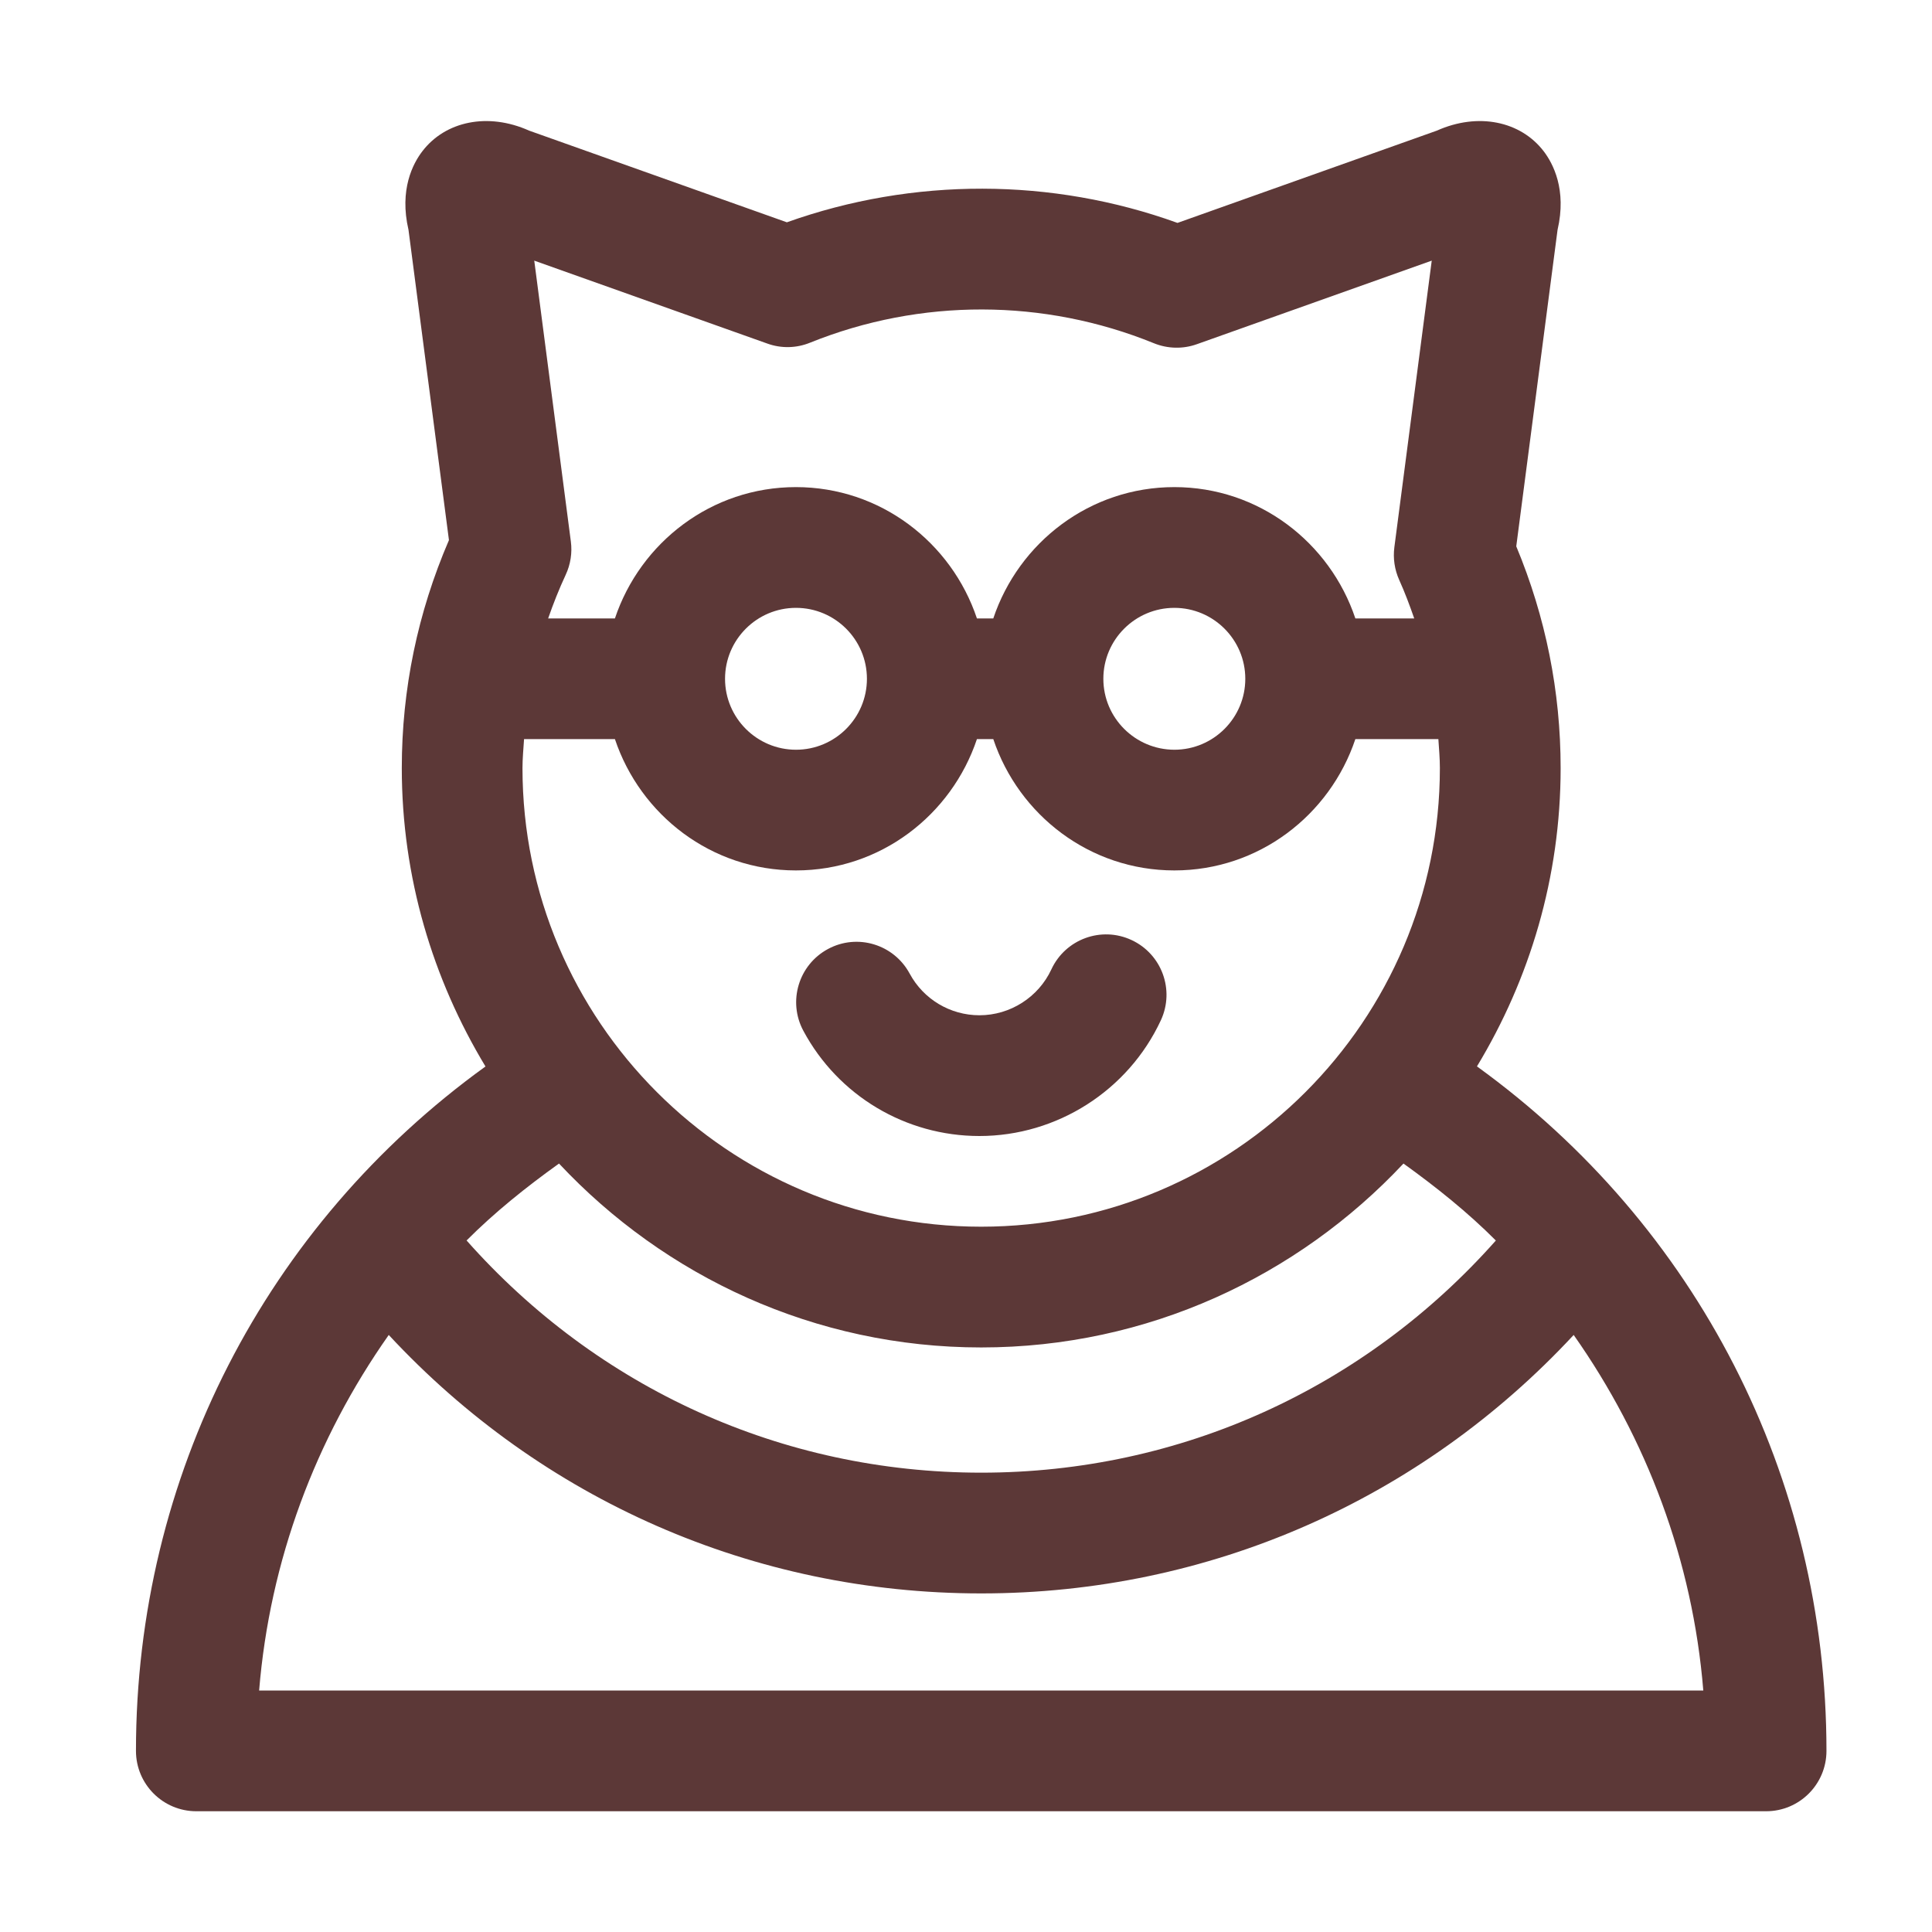 <svg xmlns="http://www.w3.org/2000/svg" width="32" height="32" enable-background="new 0 0 32 32" viewBox="0 0 32 32"><path fill="#5C3837" d="M24.463,17.663c0.874-1.445,1.386-3.133,1.386-4.942c0-1.266-0.247-2.5-0.735-3.672l0.684-5.242
		c0.155-0.667-0.075-1.099-0.229-1.301c-0.383-0.5-1.087-0.648-1.771-0.342l-4.295,1.528c-2.078-0.751-4.378-0.757-6.47-0.01
		L8.765,2.164C8.082,1.858,7.377,2.006,6.995,2.506C6.84,2.708,6.611,3.14,6.766,3.807l0.67,5.139
		c-0.519,1.204-0.781,2.472-0.781,3.775c0,1.809,0.513,3.497,1.386,4.943C4.399,20.295,2.252,24.459,2.252,29c0,0.553,0.448,1,1,1
		h26c0.552,0,1-0.447,1-1C30.252,24.46,28.105,20.296,24.463,17.663z M8.654,12.721c0-0.161,0.016-0.319,0.026-0.479h1.505
		c0.422,1.259,1.599,2.175,2.998,2.175s2.576-0.916,2.998-2.175h0.271c0.422,1.259,1.6,2.175,2.999,2.175
		c1.399,0,2.576-0.916,2.998-2.175h1.375c0.01,0.159,0.025,0.318,0.025,0.479c0,4.189-3.408,7.597-7.598,7.597
		S8.654,16.91,8.654,12.721z M12.009,11.243c0-0.648,0.527-1.175,1.175-1.175s1.175,0.527,1.175,1.175s-0.527,1.175-1.175,1.175
		S12.009,11.891,12.009,11.243z M18.275,11.243c0-0.648,0.527-1.175,1.176-1.175c0.648,0,1.175,0.527,1.175,1.175
		s-0.527,1.175-1.175,1.175C18.803,12.417,18.275,11.891,18.275,11.243z M12.708,5.69c0.231,0.084,0.483,0.078,0.709-0.014
		c1.832-0.739,3.876-0.731,5.695,0.009c0.227,0.092,0.48,0.099,0.712,0.016l3.89-1.384l-0.619,4.747
		c-0.024,0.184,0.004,0.372,0.08,0.541c0.095,0.21,0.174,0.423,0.249,0.638h-0.975c-0.422-1.259-1.599-2.175-2.998-2.175
		c-1.399,0-2.577,0.916-2.999,2.175h-0.271c-0.422-1.259-1.599-2.175-2.998-2.175s-2.576,0.916-2.998,2.175H9.079
		C9.164,9.999,9.259,9.758,9.37,9.52c0.08-0.172,0.11-0.364,0.085-0.552L8.849,4.317L12.708,5.69z M16.252,22.318
		c2.758,0,5.241-1.177,6.994-3.046c0.545,0.392,1.066,0.809,1.53,1.275c-2.168,2.444-5.223,3.845-8.524,3.845
		c-3.3,0-6.355-1.399-8.524-3.846c0.465-0.466,0.985-0.883,1.531-1.274C11.011,21.142,13.494,22.318,16.252,22.318z M4.292,28
		c0.176-2.154,0.936-4.169,2.147-5.889c2.534,2.729,6.039,4.281,9.813,4.281s7.278-1.552,9.813-4.281
		c1.21,1.72,1.971,3.734,2.147,5.889H4.292z"/><path fill="#5C3837" d="M16.222,18.816c1.285,0,2.465-0.753,3.006-1.918c0.232-0.501,0.015-1.095-0.486-1.328
		c-0.5-0.233-1.095-0.016-1.328,0.486c-0.214,0.461-0.682,0.76-1.191,0.76c-0.484,0-0.927-0.265-1.156-0.69
		c-0.262-0.486-0.867-0.67-1.354-0.407c-0.486,0.262-0.668,0.868-0.407,1.354C13.882,18.148,15,18.816,16.222,18.816z"/></svg>